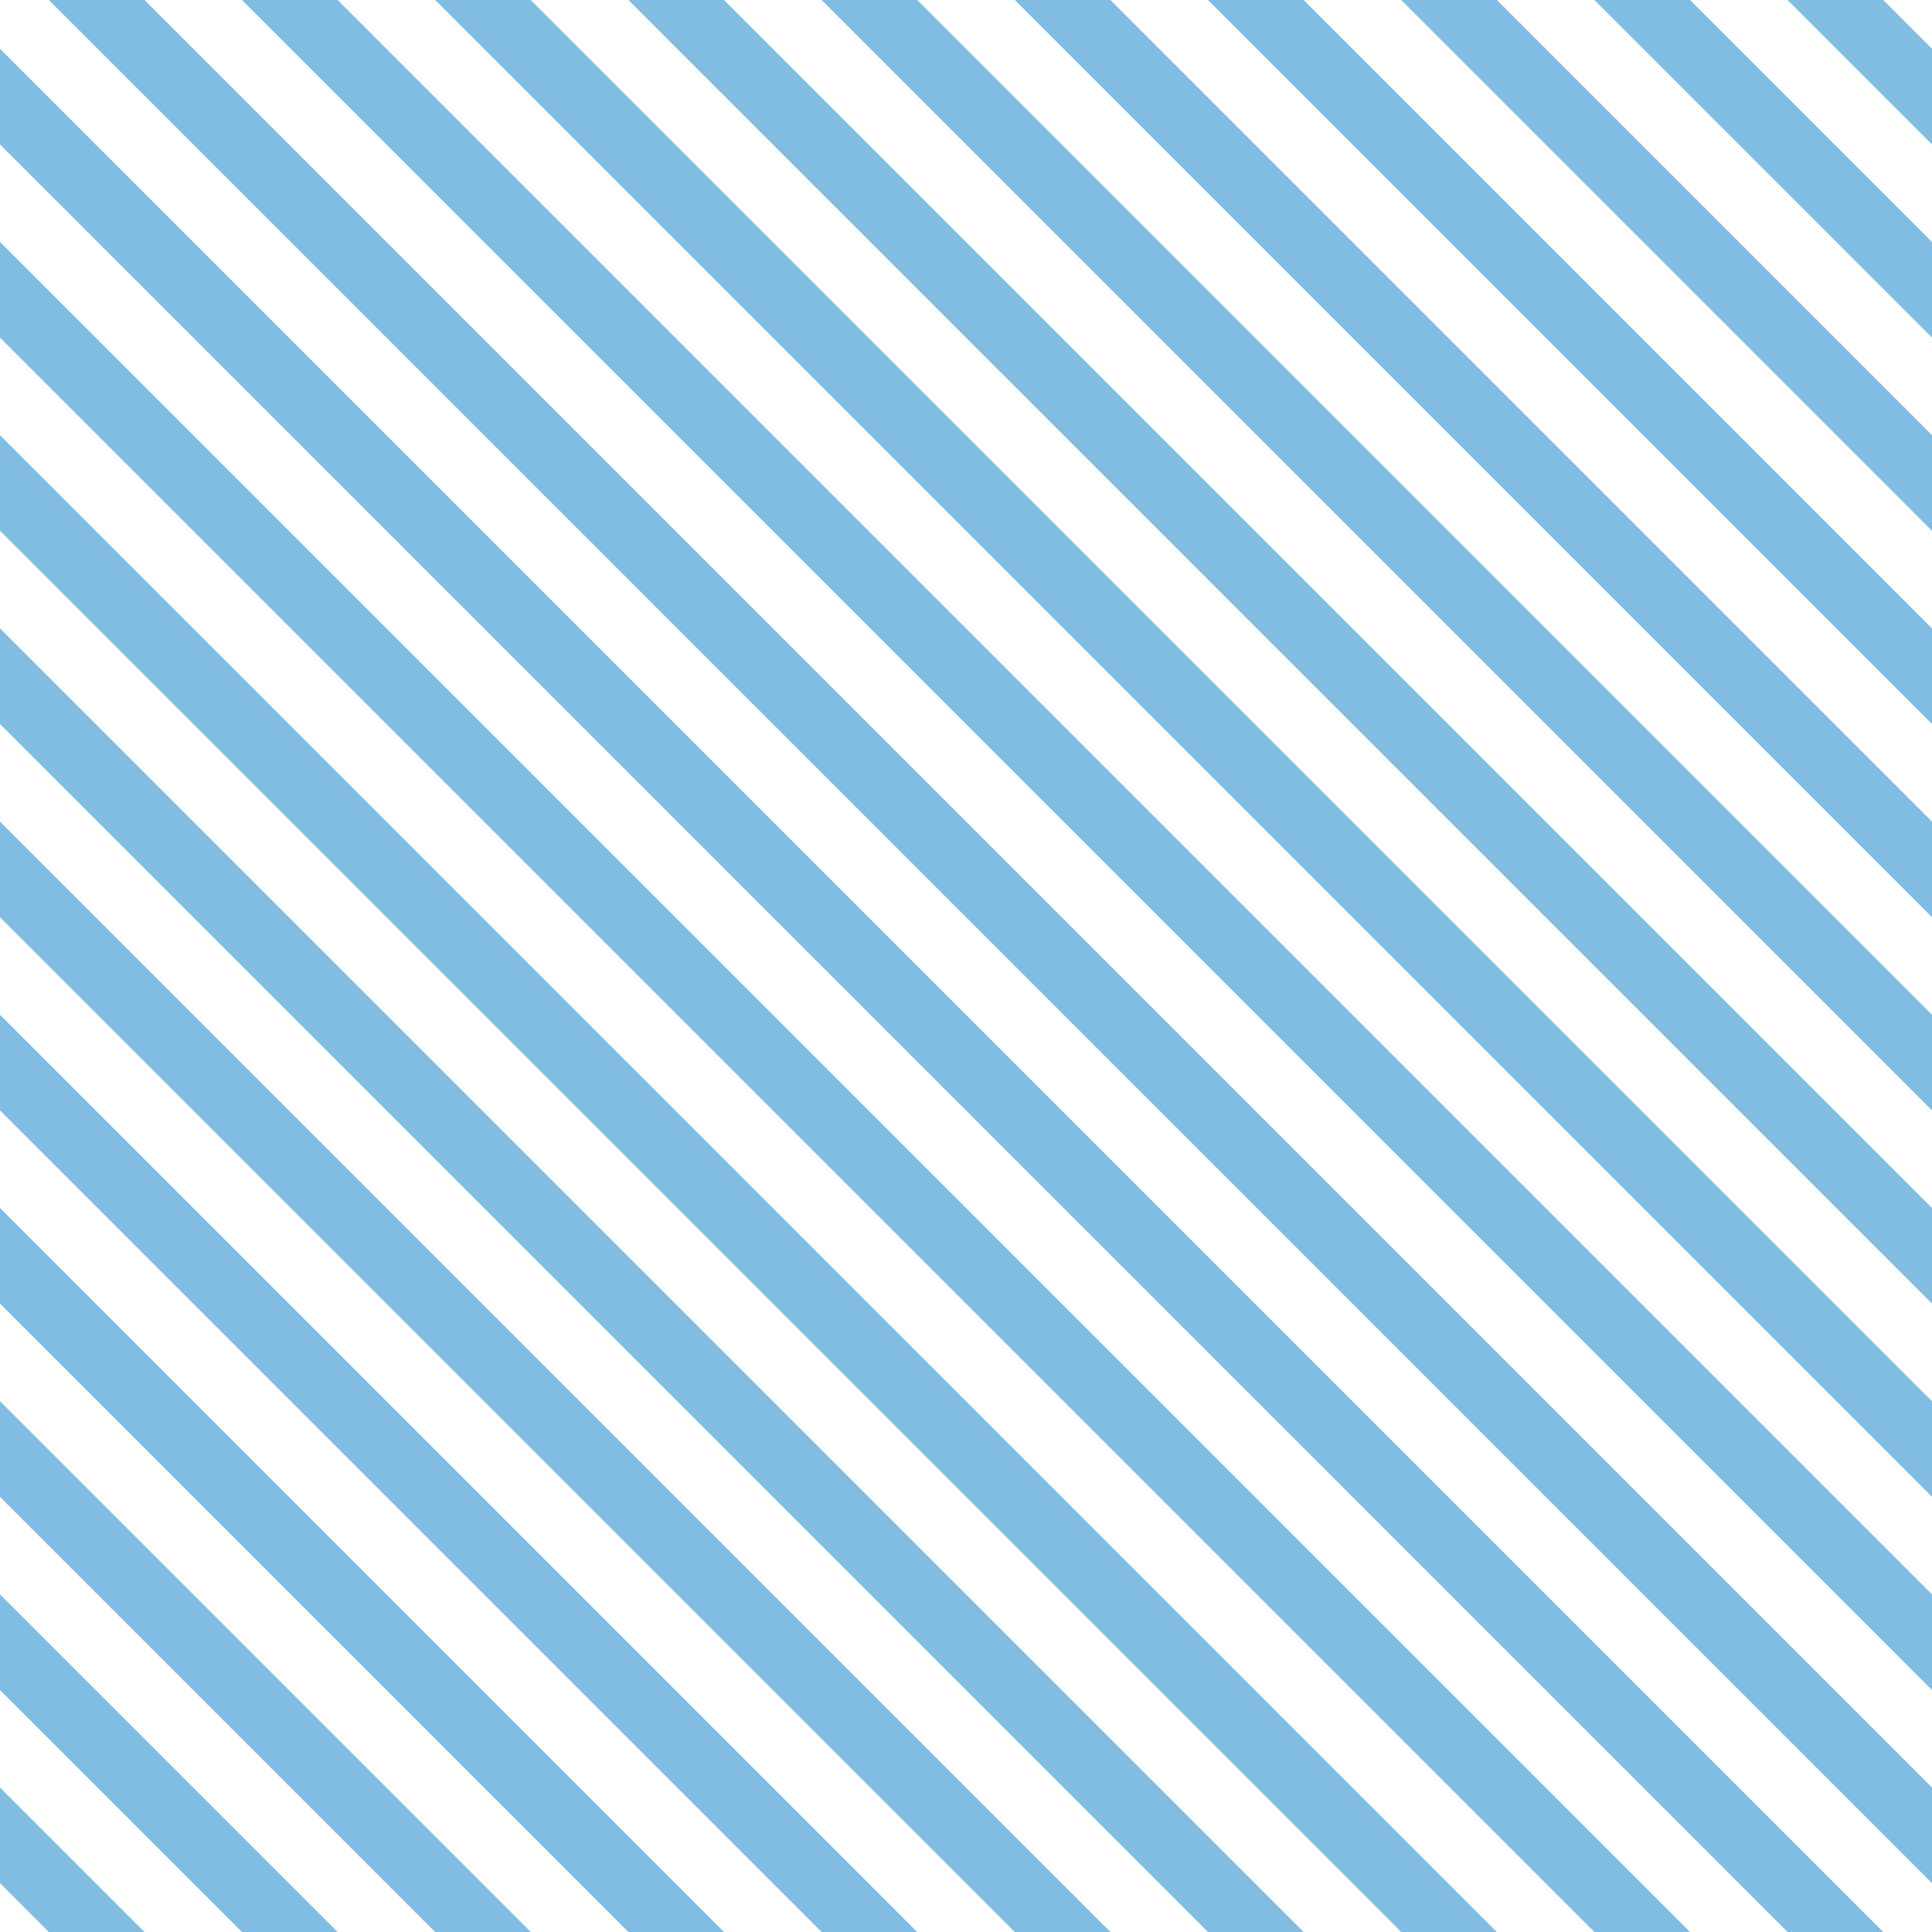 <?xml version="1.0" encoding="UTF-8"?>
<svg xmlns="http://www.w3.org/2000/svg" xmlns:xlink="http://www.w3.org/1999/xlink" style="isolation:isolate" viewBox="0 0 200 200" width="200" height="200">
<line x1='0' y1='10' x2='190' y2='200' stroke-width='7' stroke-linecap='square' stroke='#81BDE3' />
<line x1='0' y1='30' x2='170' y2='200' stroke-width='7' stroke-linecap='square' stroke='#81BDE3' />
<line x1='0' y1='50' x2='150' y2='200' stroke-width='7' stroke-linecap='square' stroke='#81BDE3' />
<line x1='0' y1='70' x2='130' y2='200' stroke-width='7' stroke-linecap='square' stroke='#81BDE3' />
<line x1='0' y1='90' x2='110' y2='200' stroke-width='7' stroke-linecap='square' stroke='#81BDE3' />
<line x1='0' y1='110' x2='90' y2='200' stroke-width='7' stroke-linecap='square' stroke='#81BDE3' />
<line x1='0' y1='130' x2='70' y2='200' stroke-width='7' stroke-linecap='square' stroke='#81BDE3' />
<line x1='0' y1='150' x2='50' y2='200' stroke-width='7' stroke-linecap='square' stroke='#81BDE3' />
<line x1='0' y1='170' x2='30' y2='200' stroke-width='7' stroke-linecap='square' stroke='#81BDE3' />
<line x1='0' y1='190' x2='10' y2='200' stroke-width='7' stroke-linecap='square' stroke='#81BDE3' />
<line x1='10' y1='0' x2='200' y2='190' stroke-width='7' stroke-linecap='square' stroke='#81BDE3' />
<line x1='30' y1='0' x2='200' y2='170' stroke-width='7' stroke-linecap='square' stroke='#81BDE3' />
<line x1='50' y1='0' x2='200' y2='150' stroke-width='7' stroke-linecap='square' stroke='#81BDE3' />
<line x1='70' y1='0' x2='200' y2='130' stroke-width='7' stroke-linecap='square' stroke='#81BDE3' />
<line x1='90' y1='0' x2='200' y2='110' stroke-width='7' stroke-linecap='square' stroke='#81BDE3' />
<line x1='110' y1='0' x2='200' y2='90' stroke-width='7' stroke-linecap='square' stroke='#81BDE3' />
<line x1='130' y1='0' x2='200' y2='70' stroke-width='7' stroke-linecap='square' stroke='#81BDE3' />
<line x1='150' y1='0' x2='200' y2='50' stroke-width='7' stroke-linecap='square' stroke='#81BDE3' />
<line x1='170' y1='0' x2='200' y2='30' stroke-width='7' stroke-linecap='square' stroke='#81BDE3' />
<line x1='190' y1='0' x2='200' y2='10' stroke-width='7' stroke-linecap='square' stroke='#81BDE3' />
</svg>
